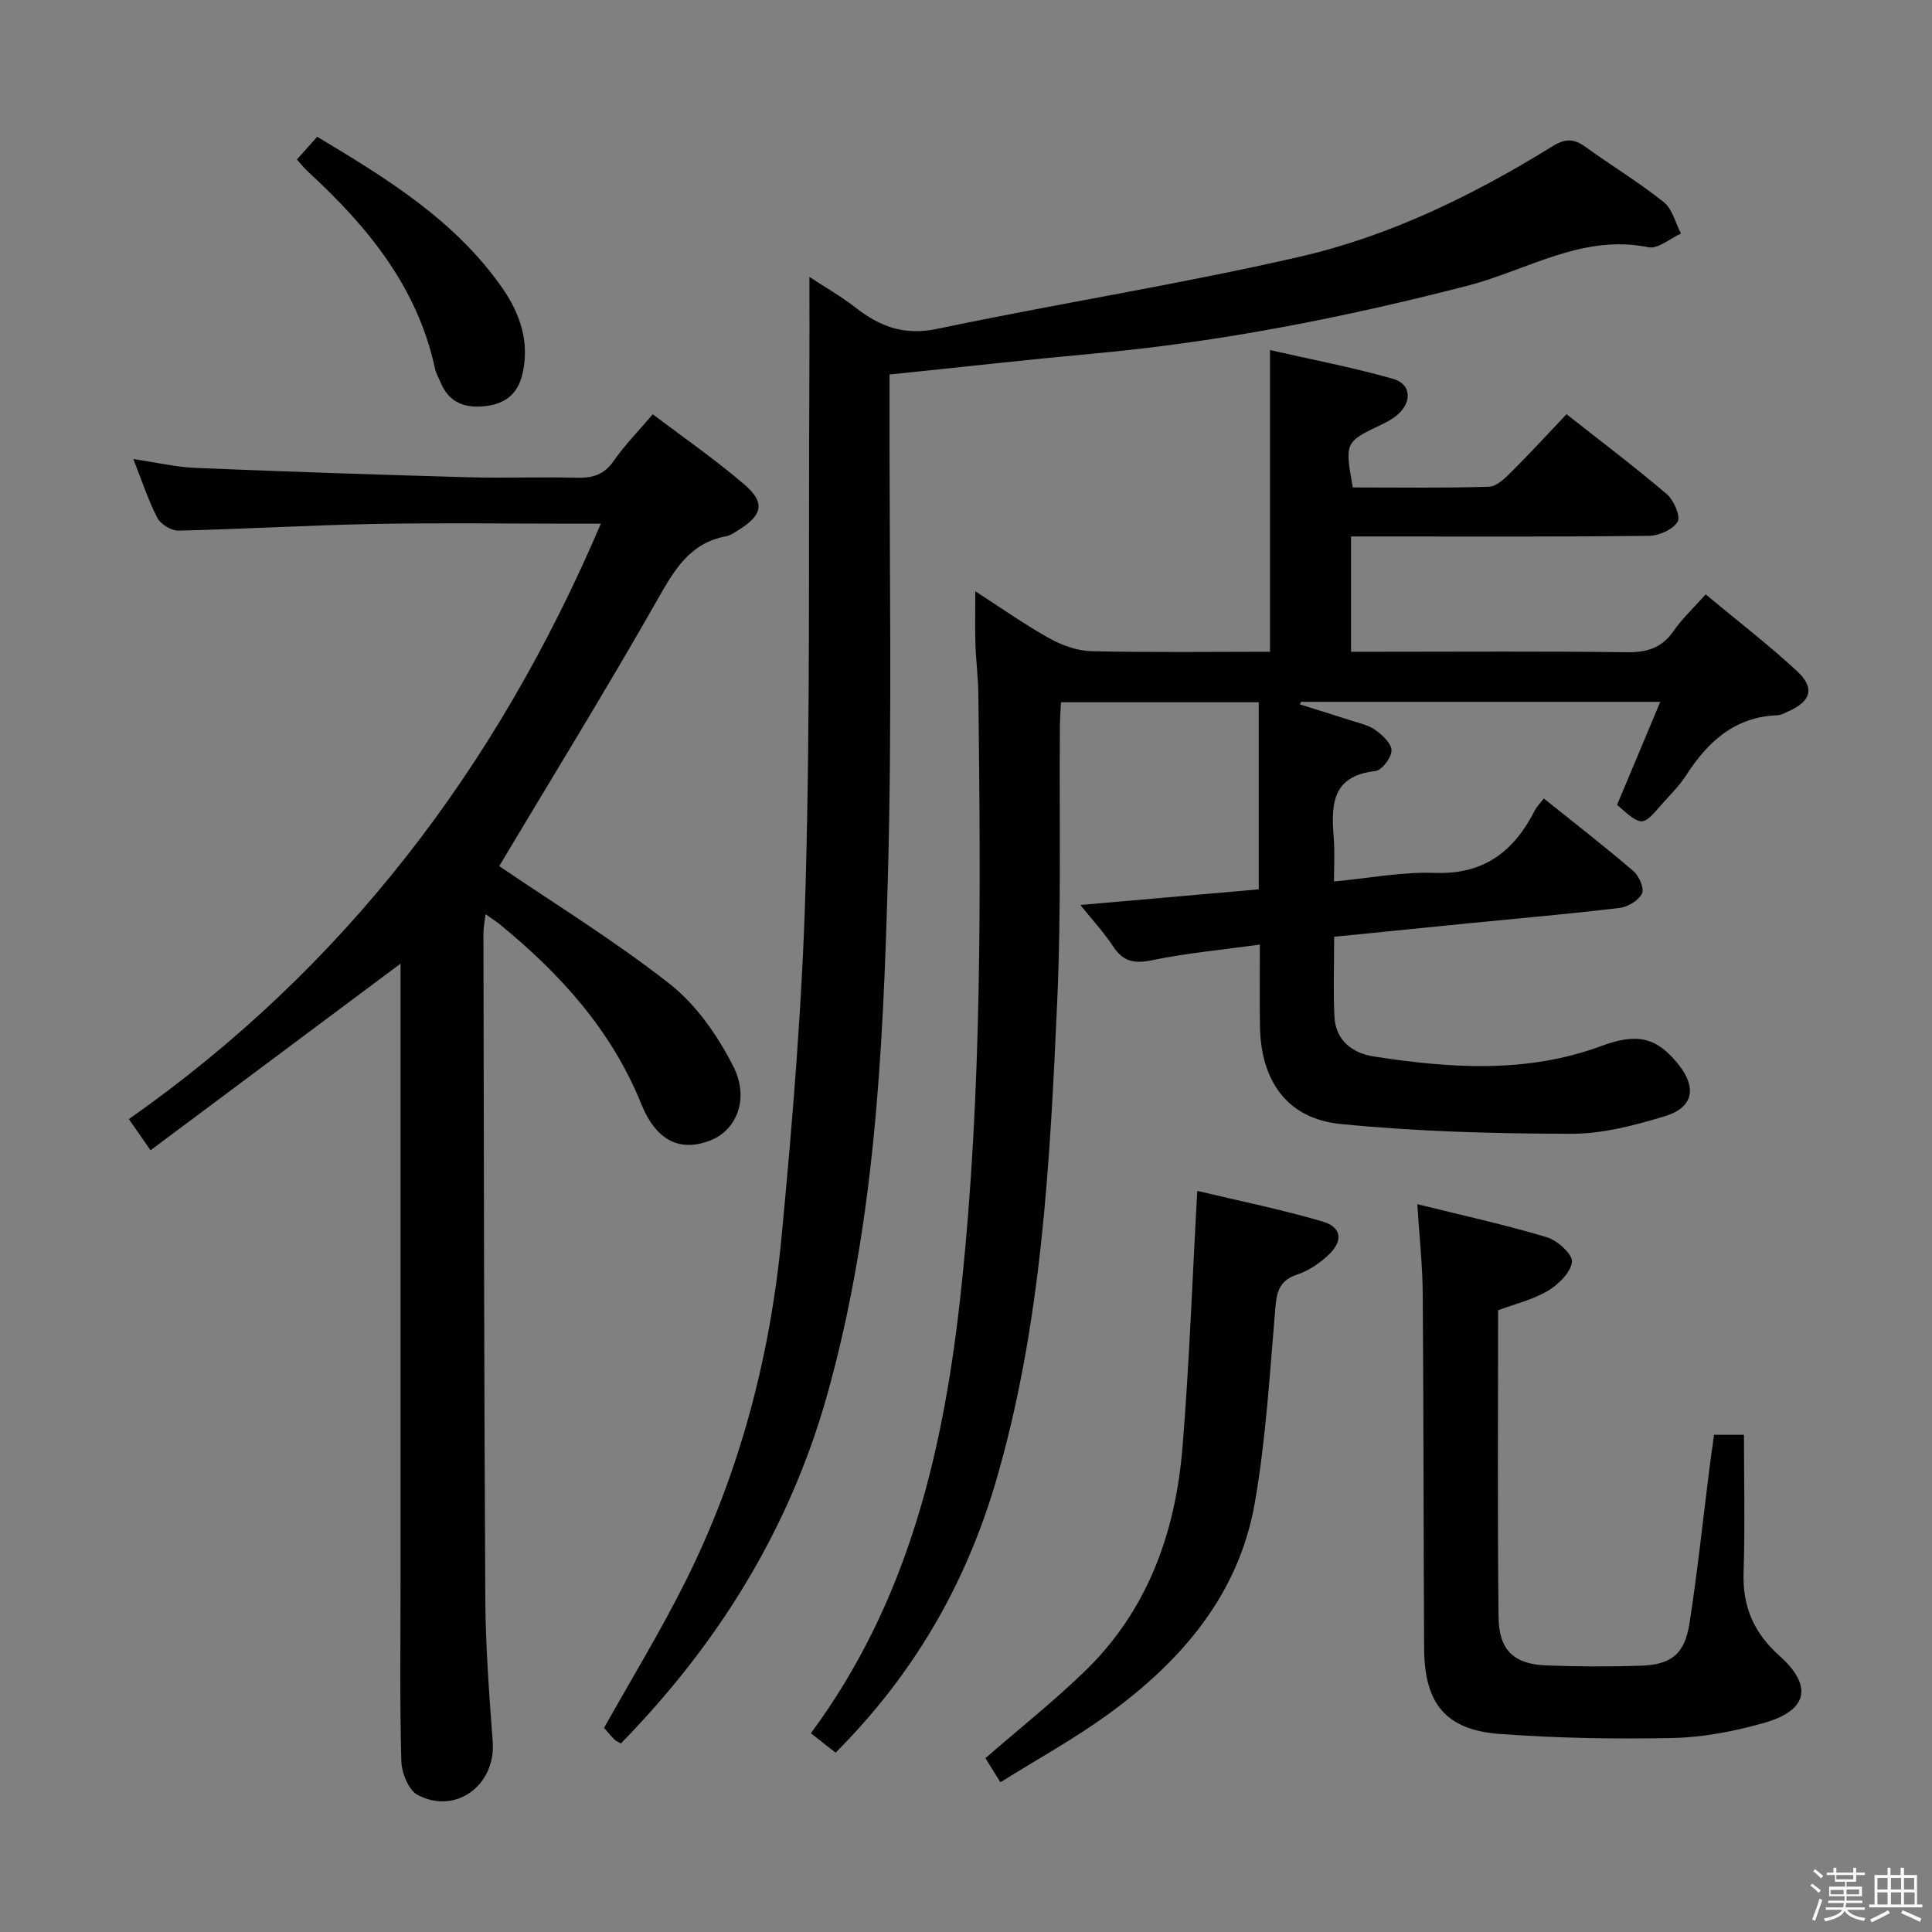 <svg enable-background="new 0 0 400 400" viewBox="0 0 400 400" xmlns="http://www.w3.org/2000/svg"><rect x="0" y="0" width="400" height="400" fill="#808080" stroke="none"/><path d="m374.8 390.4.4-.4c.7.5 1.3 1 1.8 1.4l-.5.5c-.5-.6-1.1-1.1-1.7-1.5zm1 7.3-.6-.3c.5-1.4 1.1-2.8 1.5-4.3.2.1.4.2.6.3-.5 1.3-1 2.8-1.5 4.3zm-.4-10.3.4-.4c.4.3 1 .8 1.7 1.4l-.5.5c-.4-.5-1-1-1.6-1.5zm2.5.3h1.7v-1h.6v1h3.5v-1h.6v1h1.8v.5h-1.8v1.4h-2v1h3.2v2h-3.2v.9h3.3v.5h-3.4c0 .3-.1.6-.1.9h4v.5h-3.7c.7.9 1.9 1.5 3.8 1.7-.1.2-.2.4-.3.6-2.1-.4-3.5-1.1-4-2.1-.4 1-1.8 1.7-4 2.2-.1-.2-.2-.4-.3-.6 2.1-.4 3.4-1 3.8-1.8h-3.4v-.5h3.6c.1-.3.1-.6.2-.9h-3.3v-.5h3.4c0-.3 0-.6 0-.9h-3.2v-2h3.3v-1h-2.1v-1.4h-1.7v-.5zm1.1 3.5v1h2.7c0-.3 0-.4 0-.4 0-.1 0-.2 0-.2 0-.1 0-.2 0-.3h-2.7zm1.2-3v.9h3.5v-.9zm4.7 3h-2.6v.6.4h2.6z" fill="#fafafb"/><path d="m393.6 386.7h.6v1.5h2.7v6.1h1.1v.6h-11v-.6h1.1v-6.1h2.7v-1.5h.6v1.5h2.1v-1.5zm-2.7 8.8.4.6c-1.2.6-2.5 1.3-3.8 1.9-.1-.2-.2-.4-.3-.6 1.2-.6 2.5-1.2 3.7-1.9zm-2.2-6.7v2.4h2.1v-2.4zm0 3v2.5h2.1v-2.5zm2.8-3v2.4h2.1v-2.4zm0 3v2.5h2.1v-2.5zm6 6.1c-1.4-.7-2.7-1.3-3.9-1.8l.3-.6c1.5.6 2.7 1.2 3.9 1.7zm-1.2-9.1h-2.1v2.4h2.1zm-2.1 3v2.5h2.2v-2.5z" fill="#fafafb"/><g fill="#010100"><path d="m173 362.87c-1.82-1.43-3.35-2.63-5.12-4.02 20.42-27.58 27.67-59.31 31.17-92.4 4.32-40.82 3.99-81.74 3.51-122.68-.04-3.48-.5-6.96-.61-10.44-.11-3.3-.02-6.62-.02-10.91 5.42 3.49 10.23 6.9 15.36 9.75 2.61 1.45 5.76 2.58 8.7 2.65 12.3.29 24.61.12 36.95.12 0-20.78 0-41.16 0-62.46 8.25 1.88 16.98 3.54 25.49 5.96 3.76 1.07 3.96 4.77.91 7.43-.98.86-2.2 1.5-3.39 2.07-7.49 3.57-7.54 3.64-5.87 12.98 9.33 0 18.78.15 28.21-.15 1.62-.05 3.39-1.83 4.73-3.17 3.77-3.75 7.36-7.68 11.31-11.84 7.06 5.56 14.06 10.84 20.73 16.52 1.47 1.25 2.94 4.6 2.28 5.73-.96 1.62-3.86 2.91-5.94 2.93-18.66.22-37.32.13-55.99.13-1.79 0-3.58 0-5.69 0v23.87h6c17 0 33.99-.13 50.99.1 4.2.06 7.31-.82 9.77-4.38 1.77-2.55 4.1-4.72 6.66-7.6 6.5 5.41 12.93 10.36 18.88 15.85 3.79 3.5 2.97 6.25-1.7 8.34-.76.34-1.54.81-2.33.84-8.83.32-14.39 5.46-18.88 12.41-1.43 2.22-3.38 4.11-5.13 6.11-3.98 4.57-4.03 4.56-9.18.03 2.88-6.88 5.81-13.85 8.94-21.33-25.27 0-49.83 0-74.38 0-.07.18-.15.35-.22.53 3.53 1.11 7.06 2.18 10.57 3.33 1.73.56 3.65.95 5.07 1.98 1.46 1.06 3.36 2.84 3.32 4.25-.04 1.5-2.01 4.09-3.35 4.24-9.39 1.04-9.11 7.45-8.59 14.27.2 2.62.03 5.27.03 8.59 7.28-.68 14.16-2.03 20.98-1.78 10.19.36 16.35-4.56 20.64-13.01.37-.72.99-1.32 1.82-2.4 6.27 5.04 12.54 9.89 18.55 15.04 1.17 1 2.29 3.59 1.78 4.64-.7 1.43-2.9 2.77-4.59 2.98-10.22 1.23-20.49 2.12-30.73 3.13-9.38.93-18.75 1.88-28.42 2.85 0 5.92-.2 11.24.06 16.54.24 4.92 3.73 7.55 8.08 8.23 15.85 2.45 31.71 3.58 47.22-2.17 7.42-2.75 11.44-1.75 15.88 3.77 3.87 4.8 3.17 8.97-2.68 10.75-6.3 1.92-12.96 3.68-19.46 3.67-15.93-.03-31.93-.45-47.77-2.03-11-1.09-16.48-8.84-16.69-20.14-.09-5.3-.02-10.6-.02-17-7.89 1.09-15.27 1.77-22.48 3.26-3.67.75-5.89.19-7.92-2.92-1.89-2.88-4.27-5.43-6.76-8.54 12.6-1.11 24.68-2.17 36.93-3.24 0-13.18 0-25.78 0-38.74-13.56 0-26.97 0-40.95 0-.07 1.65-.21 3.41-.22 5.17-.15 18.82.3 37.67-.54 56.47-1.51 33.69-3.2 67.44-12.83 100.09-6.25 21.04-16.95 39.62-33.07 55.75z"/><path d="m103.36 179.32c11.36 7.74 23.87 15.41 35.33 24.42 5.5 4.33 9.94 10.73 13.14 17.06 3.41 6.74.6 13.2-4.7 15.29-6.2 2.45-11.21.26-14.36-7.52-6.19-15.33-16.8-26.97-29.31-37.21-.76-.62-1.6-1.14-2.93-2.08-.19 1.64-.45 2.84-.44 4.04.09 45.98.13 91.95.39 137.93.06 9.79.81 19.59 1.53 29.37.66 8.94-7.62 15.18-15.53 11.01-1.88-.99-3.32-4.56-3.39-6.99-.34-12.32-.16-24.65-.16-36.98 0-40.82 0-81.63 0-122.45 0-1.79 0-3.58 0-5.7-17.35 12.95-34.3 25.61-51.76 38.64-1.73-2.48-2.9-4.17-4.49-6.45 44.6-31.32 76.16-72.76 97.72-123.28-2.57 0-4.34 0-6.11 0-13.66 0-27.33-.2-40.98.06-13.46.26-26.9 1.07-40.36 1.38-1.48.03-3.68-1.31-4.36-2.62-1.9-3.64-3.17-7.61-4.99-12.2 4.7.69 8.82 1.67 12.98 1.84 18.77.78 37.55 1.4 56.33 1.93 7.49.21 15-.1 22.49.1 3.24.08 5.64-.58 7.62-3.43 2.26-3.25 5.07-6.12 8.13-9.71 6.49 4.92 13.03 9.43 19.02 14.59 4.3 3.7 3.68 6.29-1.19 9.33-.84.52-1.72 1.16-2.66 1.34-7.53 1.41-10.71 6.97-14.2 13.12-10.56 18.57-21.79 36.79-32.76 55.17z"/><path d="m184.17 77.54v5.66c-.06 32.99.57 66.01-.36 98.97-1.01 36.01-2.75 72.07-12.68 107.07-7.84 27.62-22.55 51.23-42.58 71.72-.52-.31-1.01-.48-1.33-.81-.81-.82-1.55-1.72-2.16-2.4 5.68-10.15 11.64-19.91 16.75-30.11 11.3-22.54 17.64-46.65 20.01-71.63 2.31-24.31 4.31-48.7 4.98-73.09.96-34.78.59-69.6.77-104.41.04-6.89.01-13.78.01-21.18 3.3 2.17 6.6 4.05 9.56 6.36 5.06 3.96 10.11 5.83 16.93 4.39 24.98-5.25 50.24-9.22 75.1-14.94 18.69-4.3 35.96-12.78 52.3-22.88 2.54-1.57 4.34-1.61 6.69.09 5.39 3.89 11.11 7.36 16.3 11.49 1.79 1.42 2.42 4.31 3.57 6.52-2.26 1.01-4.77 3.23-6.74 2.83-13.69-2.79-25.08 4.76-37.36 7.94-25.61 6.62-51.44 11.71-77.8 14.1-13.71 1.26-27.41 2.81-41.96 4.31z"/><path d="m293.44 249.31c9.58 2.38 18.31 4.29 26.83 6.85 2.18.65 5.36 3.55 5.19 5.09-.24 2.2-2.81 4.7-5.01 6.01-3.08 1.83-6.74 2.69-10.28 4.02 0 21.27-.15 42.42.09 63.55.08 6.86 3.22 9.72 9.91 9.98 6.49.25 12.99.27 19.48.06 6.37-.2 9.15-2.41 10.14-8.77 1.65-10.65 2.78-21.38 4.13-32.08.29-2.28.62-4.55.96-6.96h6.19c0 9.67.23 19.13-.08 28.57-.23 7.03 2.16 12.48 7.39 17.15 7.06 6.31 5.94 11.39-3.29 13.97-6.03 1.69-12.37 2.94-18.61 3.08-11.95.26-23.95.04-35.87-.82-11.26-.82-15.7-6.24-15.76-17.71-.14-24.48-.1-48.97-.29-73.45-.04-5.78-.68-11.55-1.12-18.54z"/><path d="m207.12 369c-1.43-2.3-2.35-3.8-3.1-5 7-6.07 14.02-11.66 20.45-17.86 13.11-12.62 18.9-28.77 20.35-46.46 1.42-17.38 2.04-34.82 3.06-53.12 8.39 2 17.23 3.8 25.88 6.32 3.97 1.15 4.38 3.92 1.44 6.79-1.85 1.81-4.22 3.41-6.65 4.22-3.51 1.17-4.19 3.32-4.48 6.67-1.17 13.56-1.94 27.23-4.28 40.61-3.33 19.1-15.33 32.89-30.58 43.91-6.96 5.03-14.53 9.2-22.09 13.92z"/><path d="m61.46 33.03c1.52-1.7 2.72-3.04 4.21-4.71 14.44 8.64 28.59 17.32 38.34 31.33 3.67 5.27 5.71 11.2 4.14 17.85-.97 4.12-3.62 6.13-7.69 6.59-4.26.48-7.55-.77-9.27-4.97-.38-.92-.91-1.8-1.12-2.76-3.61-16.9-13.96-29.46-26.25-40.77-.73-.66-1.34-1.45-2.36-2.56z"/></g></svg>